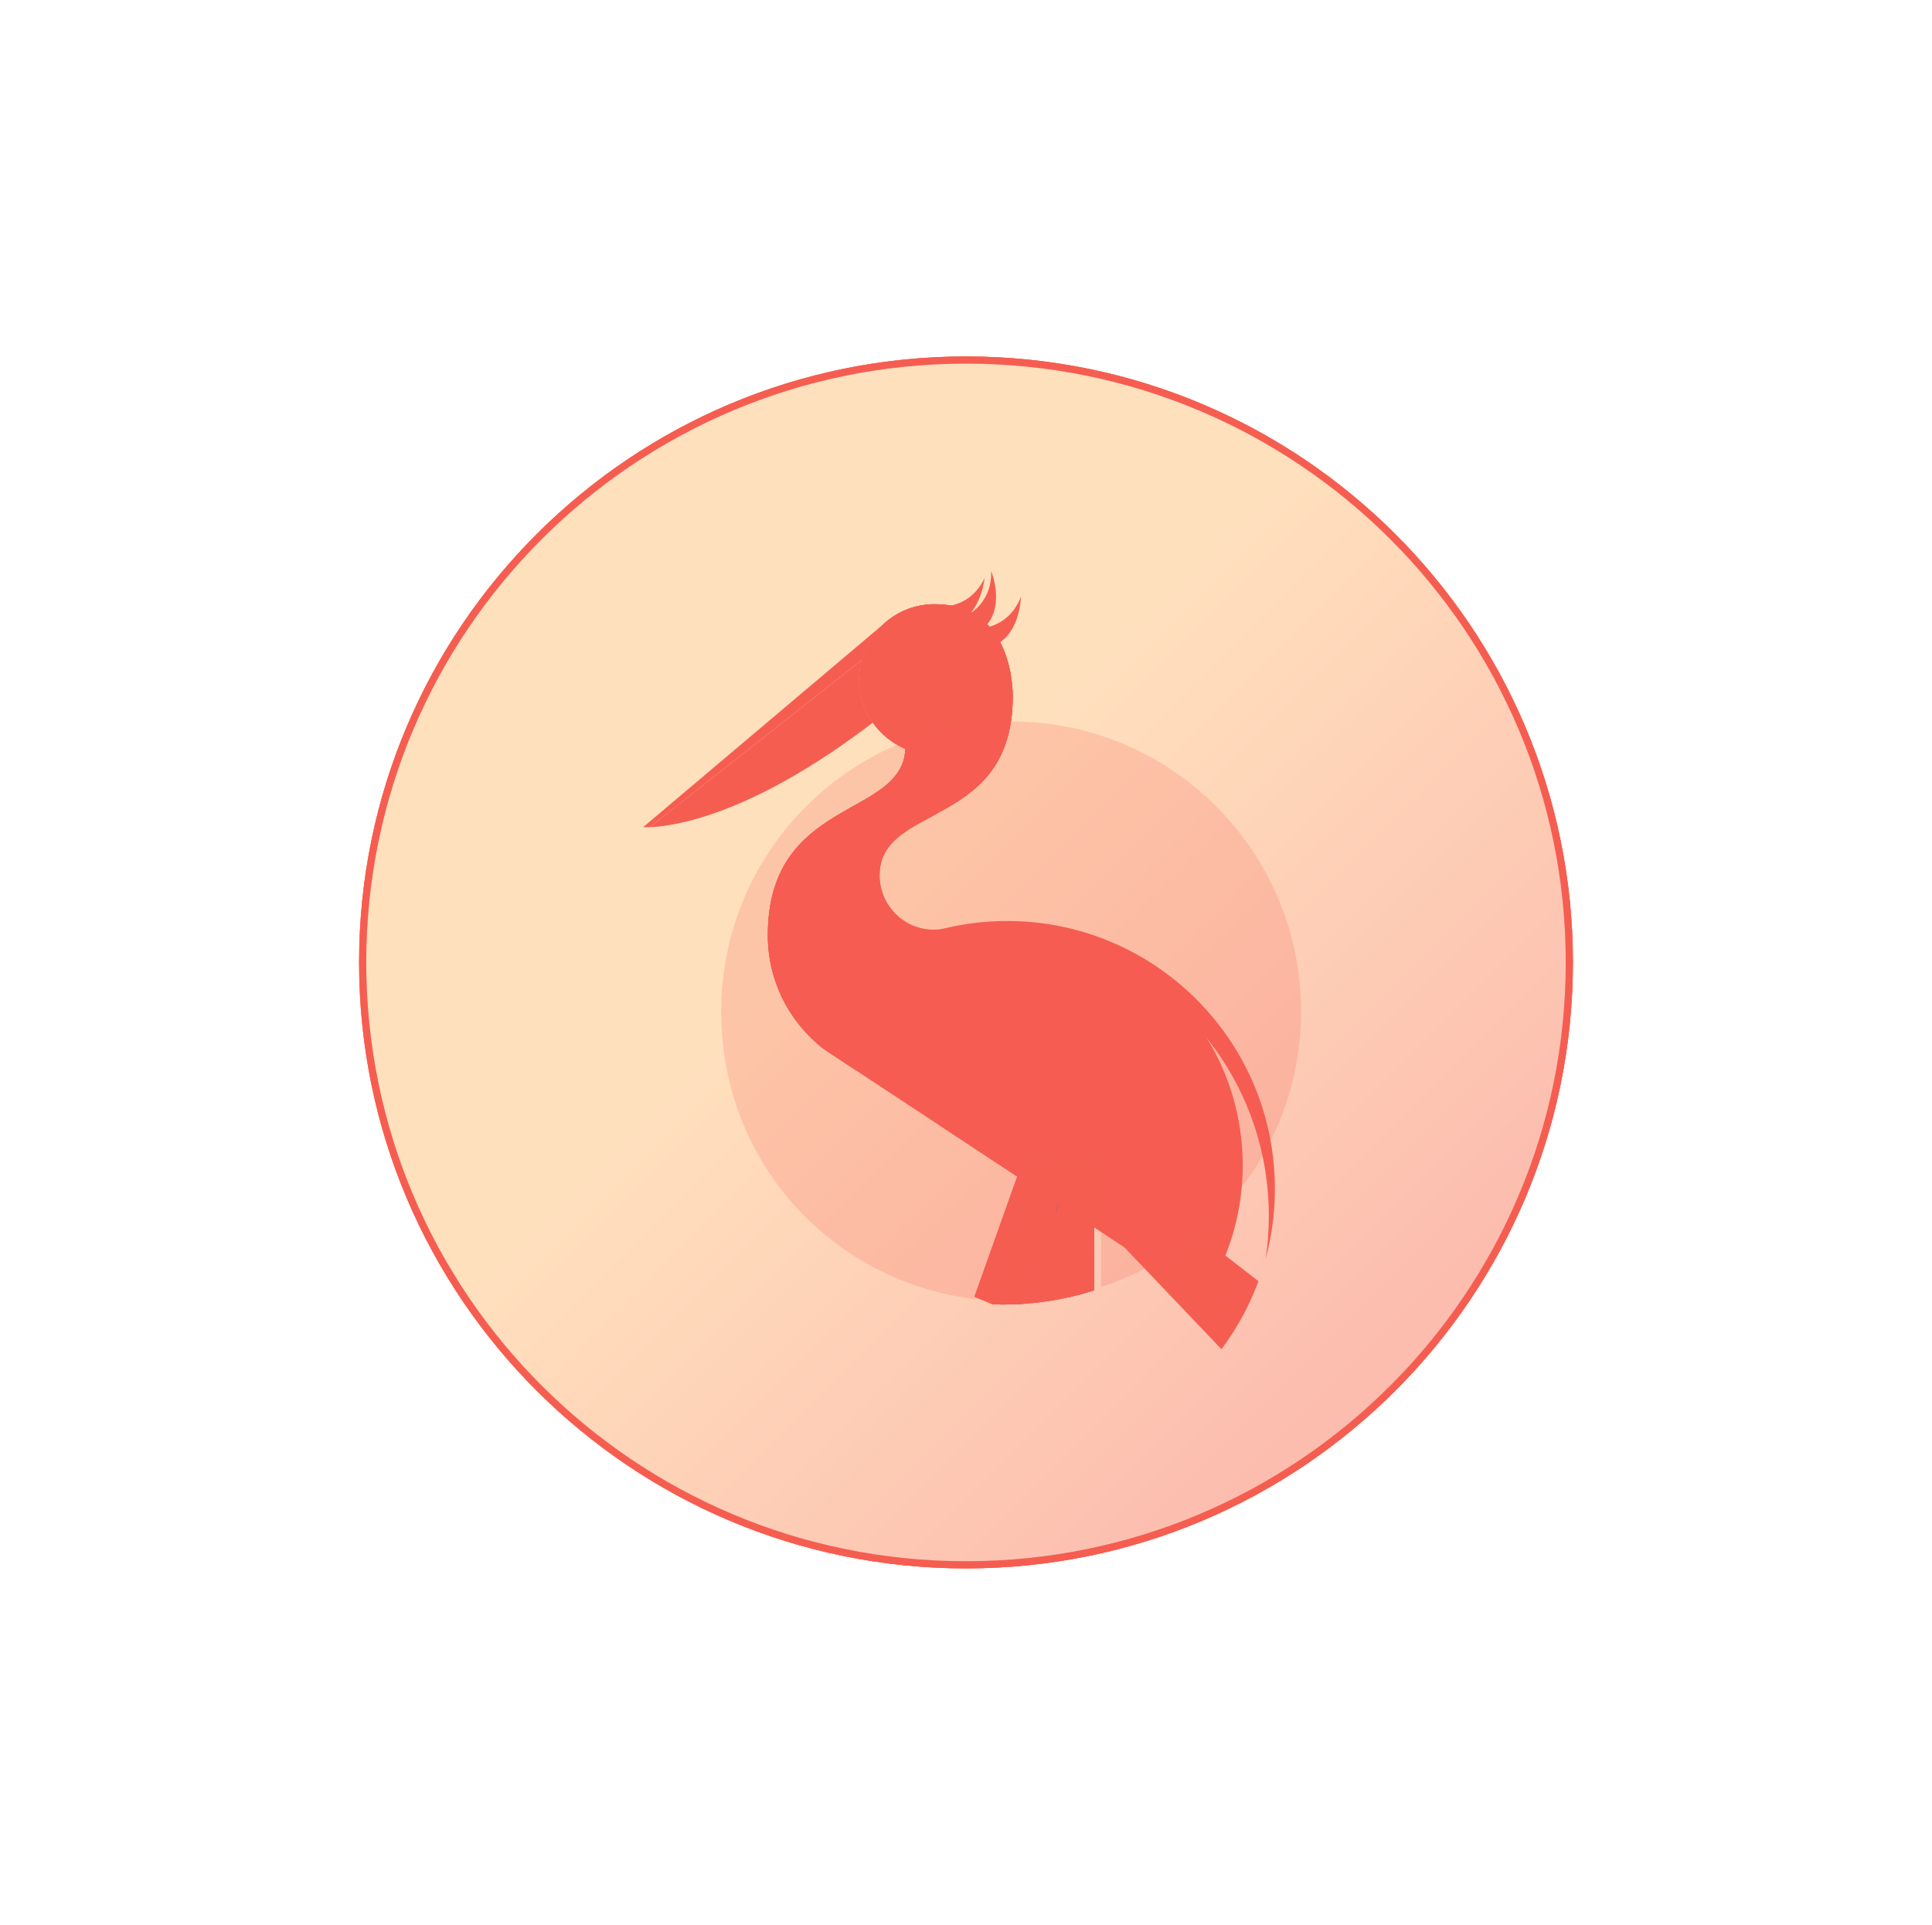 <svg width="271" height="270" viewBox="0 0 271 270" fill="none" xmlns="http://www.w3.org/2000/svg">
<g filter="url(#filter0_f_9654_1288)">
<path d="M135.5 220C182.515 220 220.629 181.944 220.629 135C220.629 88.056 182.515 50 135.5 50C88.484 50 50.37 88.056 50.37 135C50.37 181.944 88.484 220 135.5 220Z" fill="url(#paint0_linear_9654_1288)"/>
<path d="M220.129 135C220.129 181.667 182.24 219.5 135.5 219.5C88.759 219.5 50.87 181.667 50.87 135C50.87 88.333 88.759 50.5 135.5 50.5C182.24 50.5 220.129 88.333 220.129 135Z" stroke="#F65D51"/>
</g>
<path d="M220.129 135C220.129 181.667 182.24 219.5 135.5 219.5C88.759 219.5 50.87 181.667 50.87 135C50.87 88.333 88.759 50.5 135.5 50.5C182.24 50.5 220.129 88.333 220.129 135Z" fill="white" fill-opacity="0.5" stroke="#F65D51"/>
<path d="M146.193 175.374L143.512 182.902C144.609 182.83 145.692 182.715 146.762 182.558V173.774L146.193 175.374Z" fill="#F65D51"/>
<path d="M153.471 163.192H151.628L153.471 169.28V163.192Z" fill="#F65D51"/>
<path d="M153.471 163.192H151.628L153.471 169.28V163.192Z" fill="url(#paint1_linear_9654_1288)"/>
<path d="M151.628 163.192H146.937L147.9 163.597L151.628 163.192Z" fill="#F65D51"/>
<path d="M151.628 163.192H146.937L147.9 163.597L151.628 163.192Z" fill="#F65D51"/>
<path d="M147.967 170.389L146.762 173.774V182.558C147.874 182.396 148.973 182.189 150.056 181.938L147.967 170.389ZM150.063 164.505L147.97 170.387L150.056 181.938C151.215 181.667 152.353 181.35 153.469 180.987V169.277L151.627 163.192L147.9 163.597L150.063 164.505Z" fill="#F65D51"/>
<path d="M150.063 164.505L147.97 170.387L150.056 181.938C151.215 181.667 152.353 181.35 153.469 180.987V169.277L151.627 163.192L147.899 163.597L150.063 164.505Z" fill="url(#paint2_linear_9654_1288)"/>
<path d="M143.634 162.372L146.765 163.31V163.193L146.937 163.192L143.811 161.877L136.685 181.892L139.219 182.954C139.569 182.969 139.922 182.979 140.277 182.983L143.634 162.372Z" fill="#F65D51"/>
<path d="M146.762 163.31L147.768 163.61L147.9 163.597L146.937 163.19H146.762V163.31Z" fill="#F65D51"/>
<path d="M146.762 163.31L147.768 163.61L147.9 163.597L146.937 163.19H146.762V163.31Z" fill="url(#paint3_linear_9654_1288)"/>
<path d="M146.762 163.31L147.768 163.61L147.9 163.597L146.937 163.19H146.762V163.31Z" fill="url(#paint4_linear_9654_1288)"/>
<path d="M147.899 163.597L147.768 163.613L148.344 163.787L148.041 170.184L147.97 170.387L150.062 164.508L147.899 163.597Z" fill="#F65D51"/>
<path d="M147.899 163.597L147.768 163.613L148.344 163.787L148.041 170.184L147.97 170.387L150.062 164.508L147.899 163.597Z" fill="#F65D51"/>
<path d="M147.899 163.597L147.768 163.613L148.344 163.787L148.041 170.184L147.97 170.387L150.062 164.508L147.899 163.597Z" fill="#F65D51"/>
<path d="M146.762 163.721L146.762 163.31L143.634 162.37L140.272 182.988H140.831C141.73 182.988 142.623 182.959 143.509 182.902L146.19 175.377L146.76 173.774L146.762 163.721Z" fill="#F65D51"/>
<path d="M146.762 163.721L146.762 163.31L143.634 162.37L140.272 182.988H140.831C141.73 182.988 142.623 182.959 143.509 182.902L146.19 175.377L146.76 173.774L146.762 163.721Z" fill="url(#paint5_linear_9654_1288)"/>
<path d="M146.762 173.771L147.967 170.387L146.762 163.719V173.771Z" fill="#F65D51"/>
<path d="M146.762 173.771L147.967 170.387L146.762 163.719V173.771Z" fill="#F65D51"/>
<path d="M146.762 173.771L147.967 170.387L146.762 163.719V173.771Z" fill="#F65D51"/>
<path d="M147.768 163.61L146.762 163.31L146.762 163.721L147.768 163.61Z" fill="#F65D51"/>
<path d="M147.768 163.61L146.762 163.31L146.762 163.721L147.768 163.61Z" fill="#F65D51"/>
<path d="M147.768 163.61L146.762 163.31L146.762 163.721L147.768 163.61Z" fill="#F65D51"/>
<path d="M146.762 163.721L147.967 170.389L148.041 170.184L148.344 163.787L147.768 163.61L146.762 163.721Z" fill="#F65D51"/>
<path d="M146.762 163.721L147.967 170.389L148.041 170.184L148.344 163.787L147.768 163.61L146.762 163.721Z" fill="#F65D51"/>
<path d="M146.762 163.721L147.967 170.389L148.041 170.184L148.344 163.787L147.768 163.61L146.762 163.721Z" fill="#F65D51"/>
<path d="M146.19 175.374L143.512 182.902C144.599 182.831 145.682 182.716 146.76 182.558L146.76 173.774L146.19 175.374Z" fill="#F65D51"/>
<path d="M153.468 163.192H151.626L153.468 169.28V163.192Z" fill="#F65D51"/>
<path d="M153.468 163.192H151.626L153.468 169.28V163.192Z" fill="url(#paint6_linear_9654_1288)"/>
<path d="M151.626 163.192H146.935L147.899 163.597L151.626 163.192Z" fill="#F65D51"/>
<path d="M151.626 163.192H146.935L147.899 163.597L151.626 163.192Z" fill="#F65D51"/>
<path d="M147.965 170.389L146.76 173.774L146.76 182.558C147.872 182.396 148.97 182.189 150.054 181.938L147.965 170.389ZM150.061 164.505L147.965 170.389L150.054 181.938C151.211 181.667 152.349 181.35 153.467 180.987V169.277L151.625 163.192L147.895 163.597L150.061 164.505Z" fill="#F65D51"/>
<path d="M150.061 164.505L147.964 170.387L150.054 181.938C151.211 181.667 152.349 181.35 153.467 180.987V169.277L151.625 163.192L147.895 163.597L150.061 164.505Z" fill="#F65D51"/>
<path d="M143.634 162.372L146.762 163.31L146.763 163.193L146.937 163.192L143.808 161.877L136.683 181.892L139.219 182.954C139.569 182.969 139.921 182.979 140.275 182.983L143.634 162.372Z" fill="#F65D51"/>
<path d="M146.76 163.31L147.766 163.61L147.897 163.597L146.934 163.19H146.76V163.31Z" fill="#F65D51"/>
<path d="M146.76 163.31L147.766 163.61L147.897 163.597L146.934 163.19H146.76V163.31Z" fill="url(#paint7_linear_9654_1288)"/>
<path d="M146.76 163.31L147.766 163.61L147.897 163.597L146.934 163.19H146.76V163.31Z" fill="url(#paint8_linear_9654_1288)"/>
<path d="M147.897 163.597L147.766 163.613L148.344 163.787L148.039 170.184L147.967 170.387L150.06 164.508L147.897 163.597Z" fill="#F65D51"/>
<path d="M147.897 163.597L147.766 163.613L148.344 163.787L148.039 170.184L147.967 170.387L150.06 164.508L147.897 163.597Z" fill="url(#paint9_linear_9654_1288)"/>
<path d="M147.897 163.597L147.766 163.613L148.344 163.787L148.039 170.184L147.967 170.387L150.06 164.508L147.897 163.597Z" fill="#F65D51"/>
<path d="M146.76 163.721L146.76 163.31L143.632 162.37L140.272 182.988H140.831C141.732 182.988 142.626 182.957 143.512 182.9L146.19 175.374L146.76 173.774V163.721Z" fill="#F65D51"/>
<path d="M146.76 163.721L146.76 163.31L143.632 162.37L140.272 182.988H140.831C141.732 182.988 142.625 182.959 143.512 182.902L146.19 175.377L146.76 173.774V163.721Z" fill="#F65D51"/>
<path d="M146.76 173.771L147.964 170.387L146.76 163.719V173.771Z" fill="#F65D51"/>
<path d="M146.76 173.771L147.964 170.387L146.76 163.719V173.771Z" fill="#F65D51"/>
<path d="M146.76 173.771L147.964 170.387L146.76 163.719V173.771Z" fill="#F65D51"/>
<path d="M147.766 163.61L146.76 163.31L146.76 163.721L147.766 163.61Z" fill="#F65D51"/>
<path d="M147.766 163.61L146.76 163.31L146.76 163.721L147.766 163.61Z" fill="#F65D51"/>
<path d="M147.766 163.61L146.76 163.31L146.76 163.721L147.766 163.61Z" fill="#F65D51"/>
<path d="M146.76 163.721L147.965 170.389L148.039 170.184L148.343 163.787L147.766 163.61L146.76 163.721Z" fill="#F65D51"/>
<path d="M146.76 163.721L147.965 170.389L148.039 170.184L148.343 163.787L147.766 163.61L146.76 163.721Z" fill="#F65D51"/>
<path d="M146.76 163.721L147.965 170.389L148.039 170.184L148.343 163.787L147.766 163.61L146.76 163.721Z" fill="#F65D51"/>
<path d="M134.486 86.903C134.486 86.903 139.199 85.406 139.032 80.082C139.032 80.082 141.249 85.517 137.7 88.345L134.486 86.903Z" fill="#F65D51"/>
<path d="M136.361 88.227C136.361 88.227 141.287 88.679 143.202 83.708C143.202 83.708 143.134 89.576 138.764 90.804L136.361 88.227ZM130.936 85.071C130.936 85.071 135.81 85.903 138.102 81.095C138.102 81.095 137.582 86.941 133.133 87.827L130.936 85.071Z" fill="#F65D51"/>
<path d="M122.422 101.37C123.569 103.006 125.154 104.285 126.995 105.061H126.99C126.583 114.741 107.699 111.872 107.699 131.184C107.699 136.021 109.401 140.463 112.243 143.94C113.25 145.172 114.399 146.282 115.665 147.247L117.964 148.761L168.713 182.187C172.379 176.628 174.327 170.112 174.314 163.452C174.314 152.209 168.873 142.237 160.48 136.026C151.377 129.285 142.997 128.593 132.167 130.307C131.082 130.48 129.972 130.415 128.915 130.118C127.857 129.82 126.876 129.297 126.041 128.583C125.205 127.87 124.534 126.984 124.074 125.986C123.614 124.988 123.376 123.903 123.376 122.804C123.376 112.589 142.052 116.337 142.052 97.726C142.052 94.412 140.883 84.751 131.082 84.751C128.234 84.751 125.521 85.892 123.532 87.927C121.596 89.899 120.513 92.553 120.516 95.316C120.516 97.568 121.222 99.656 122.422 101.37Z" fill="#F65D51"/>
<path d="M122.422 101.37C123.569 103.007 125.154 104.287 126.995 105.063L126.99 105.061L128.387 109.917L129.366 115.245C134.828 112.229 142.052 109.302 142.052 97.726C142.052 94.412 140.886 84.751 131.084 84.751C128.234 84.751 125.523 85.894 123.534 87.929C121.599 89.901 120.516 92.554 120.519 95.316C120.519 97.568 121.219 99.656 122.422 101.37Z" fill="#F65D51"/>
<path fill-rule="evenodd" clip-rule="evenodd" d="M137.452 110C140.097 107.428 142.052 103.75 142.052 97.726C142.052 94.412 140.886 84.751 131.084 84.751C128.234 84.751 125.523 85.894 123.534 87.929C121.599 89.901 120.516 92.554 120.519 95.316C120.522 96.216 120.629 97.082 120.84 97.916C120.846 97.911 137.14 86.998 137.452 109.998" fill="#F65D51"/>
<path fill-rule="evenodd" clip-rule="evenodd" d="M171.331 189.258C173.515 186.347 175.264 183.134 176.523 179.719L122.09 137.504C122.717 138.331 123.741 139.303 124.952 140.578L171.331 189.258Z" fill="#F65D51"/>
<path d="M120.175 150.217C107.446 126.536 128.055 115.993 128.055 115.993C128.477 115.741 128.913 115.491 129.364 115.242C134.369 108.924 129.348 106.054 127.565 105.283C127.378 105.2 127.188 105.126 126.995 105.061H126.99C126.583 114.741 107.699 111.872 107.699 131.184C107.699 136.021 109.401 140.463 112.243 143.937C113.25 145.171 114.399 146.281 115.665 147.247L117.964 148.761L120.175 150.217Z" fill="#F65D51"/>
<path fill-rule="evenodd" clip-rule="evenodd" d="M117.105 142.85C111.748 124.336 128.055 115.995 128.055 115.995C128.055 115.995 110.034 123.988 117.103 142.841L117.105 142.85Z" fill="#F65D51"/>
<path fill-rule="evenodd" clip-rule="evenodd" d="M120.598 112.551C114.98 115.754 107.699 119.192 107.699 131.184C107.699 134.988 108.753 138.547 110.581 141.582C104.114 122.061 120.598 112.551 120.598 112.551Z" fill="#F65D51"/>
<path fill-rule="evenodd" clip-rule="evenodd" d="M123.607 87.854C124.8 87.59 139.03 84.744 141.458 97.326C141.682 98.483 141.806 99.767 141.81 101.198C141.97 100.137 142.051 98.981 142.052 97.728C142.047 95.916 141.773 94.115 141.239 92.384C141.073 91.849 140.874 91.324 140.644 90.813C139.229 87.649 136.451 84.751 131.084 84.751C128.327 84.75 125.679 85.828 123.706 87.755L123.607 87.854Z" fill="#F65D51"/>
<path fill-rule="evenodd" clip-rule="evenodd" d="M120.177 150.217C120.177 150.217 114.607 135.216 126.055 128.591C125.216 127.878 124.542 126.991 124.08 125.992C123.618 124.992 123.378 123.905 123.378 122.804C123.378 119.465 125.372 117.618 128.057 115.995C128.057 115.995 107.446 126.536 120.177 150.217Z" fill="#F65D51"/>
<path fill-rule="evenodd" clip-rule="evenodd" d="M122.412 137.902C125.504 142.807 135.374 158.829 131.465 157.652L157.66 174.906L155.739 172.89L124.953 140.576C123.929 139.5 123.043 138.641 122.412 137.902Z" fill="#F65D51"/>
<path fill-rule="evenodd" clip-rule="evenodd" d="M151.553 132.865C166.965 138.444 177.978 153.209 177.978 170.547C177.977 172.591 177.828 174.593 177.533 176.554C178.396 173.355 178.831 170.056 178.828 166.743C178.828 150.492 168.504 136.653 154.06 131.425C149.961 129.944 145.635 129.188 141.277 129.191C136.267 129.191 131.489 130.173 127.117 131.954C130.632 130.974 134.264 130.48 137.913 130.484C142.701 130.484 147.294 131.321 151.553 132.865Z" fill="#F65D51"/>
<path fill-rule="evenodd" clip-rule="evenodd" d="M127.567 105.283C129.348 106.054 134.371 108.924 129.364 115.245C129.931 114.934 130.509 114.621 131.1 114.304C134.278 108.895 130.311 106.384 128.179 105.479C127.795 105.313 127.399 105.173 126.995 105.061C127.029 105.073 127.244 105.145 127.567 105.283Z" fill="#F65D51"/>
<path fill-rule="evenodd" clip-rule="evenodd" d="M128.533 110.708C129.43 112.539 129.366 115.245 129.366 115.245C134.369 108.927 129.348 106.056 127.567 105.283C127.38 105.2 127.191 105.126 126.998 105.061L126.99 105.061C126.918 106.793 126.254 108.124 125.212 109.252C126.932 108.676 127.938 109.501 128.533 110.708Z" fill="#F65D51"/>
<path fill-rule="evenodd" clip-rule="evenodd" d="M155.739 172.89L157.658 174.904L122.989 136.625C122.989 136.625 121.424 135.015 124.684 133.053C119.403 135.669 121.329 136.776 124.953 140.581L155.739 172.89Z" fill="#F65D51"/>
<path d="M123.535 87.905V87.87H123.528L123.53 87.908L123.535 87.905Z" fill="#F65D51"/>
<path d="M123.534 87.999L123.712 87.81L123.705 87.753L123.534 87.9V87.999ZM120.877 92.584L121.022 92.471L121.058 92.455C121.513 90.766 122.374 89.245 123.531 88.002V87.929C122.261 89.227 121.347 90.831 120.877 92.586" fill="#F65D51"/>
<path d="M91.148 116.025C94.505 115.907 105.355 114.409 122.424 101.368C121.543 100.104 120.947 98.664 120.68 97.146C120.413 95.629 120.48 94.072 120.877 92.584L91.148 116.025Z" fill="#F65D51"/>
<path d="M123.529 87.904L123.525 87.87L90.198 116.023H90.239L123.529 87.904Z" fill="#F65D51"/>
<path d="M91.146 116.025L120.879 92.583C121.349 90.828 122.263 89.224 123.535 87.927L123.529 87.904L90.242 116.025C90.423 116.031 90.726 116.04 91.146 116.025Z" fill="#F65D51"/>
<path d="M182.5 141.865C182.5 119.402 164.289 101.196 141.831 101.196C119.368 101.196 101.162 119.402 101.162 141.863C101.162 164.323 118.502 181.652 140.215 182.5L137.681 181.435L144.806 161.423L147.932 162.736H154.465V180.531C170.74 175.216 182.497 159.913 182.497 141.863" fill="#F65D51" fill-opacity="0.2"/>
<defs>
<filter id="filter0_f_9654_1288" x="0.37" y="0" width="270.259" height="270" filterUnits="userSpaceOnUse" color-interpolation-filters="sRGB">
<feFlood flood-opacity="0" result="BackgroundImageFix"/>
<feBlend mode="normal" in="SourceGraphic" in2="BackgroundImageFix" result="shape"/>
<feGaussianBlur stdDeviation="25" result="effect1_foregroundBlur_9654_1288"/>
</filter>
<linearGradient id="paint0_linear_9654_1288" x1="50.37" y1="50" x2="220.629" y2="220" gradientUnits="userSpaceOnUse">
<stop offset="0.425" stop-color="#FFC17B"/>
<stop offset="1" stop-color="#F65D51"/>
</linearGradient>
<linearGradient id="paint1_linear_9654_1288" x1="183.939" y1="242.082" x2="202.445" y2="678.677" gradientUnits="userSpaceOnUse">
<stop stop-color="#0067AF"/>
<stop offset="1" stop-color="#3AB6A8"/>
</linearGradient>
<linearGradient id="paint2_linear_9654_1288" x1="139.909" y1="134.374" x2="145.809" y2="276.159" gradientUnits="userSpaceOnUse">
<stop stop-color="#0067AF"/>
<stop offset="1" stop-color="#3AB6A8"/>
</linearGradient>
<linearGradient id="paint3_linear_9654_1288" x1="217.417" y1="2578.79" x2="2315.03" y2="8117.56" gradientUnits="userSpaceOnUse">
<stop stop-color="#0067AF"/>
<stop offset="1" stop-color="#3AB6A8"/>
</linearGradient>
<linearGradient id="paint4_linear_9654_1288" x1="181.471" y1="-339.598" x2="-4217.35" y2="3687.39" gradientUnits="userSpaceOnUse">
<stop stop-color="#0067AF"/>
<stop offset="1" stop-color="#3AB6A8"/>
</linearGradient>
<linearGradient id="paint5_linear_9654_1288" x1="187.441" y1="74.936" x2="164.9" y2="252.183" gradientUnits="userSpaceOnUse">
<stop stop-color="#0067AF"/>
<stop offset="1" stop-color="#3AB6A8"/>
</linearGradient>
<linearGradient id="paint6_linear_9654_1288" x1="183.939" y1="242.082" x2="202.445" y2="678.677" gradientUnits="userSpaceOnUse">
<stop stop-color="#0067AF"/>
<stop offset="1" stop-color="#3AB6A8"/>
</linearGradient>
<linearGradient id="paint7_linear_9654_1288" x1="217.417" y1="2578.79" x2="2315.03" y2="8117.56" gradientUnits="userSpaceOnUse">
<stop stop-color="#0067AF"/>
<stop offset="1" stop-color="#3AB6A8"/>
</linearGradient>
<linearGradient id="paint8_linear_9654_1288" x1="181.471" y1="-339.598" x2="-4217.35" y2="3687.39" gradientUnits="userSpaceOnUse">
<stop stop-color="#0067AF"/>
<stop offset="1" stop-color="#3AB6A8"/>
</linearGradient>
<linearGradient id="paint9_linear_9654_1288" x1="161.364" y1="226.038" x2="179.878" y2="617.295" gradientUnits="userSpaceOnUse">
<stop stop-color="#0067AF"/>
<stop offset="1" stop-color="#3AB6A8"/>
</linearGradient>
</defs>
</svg>
